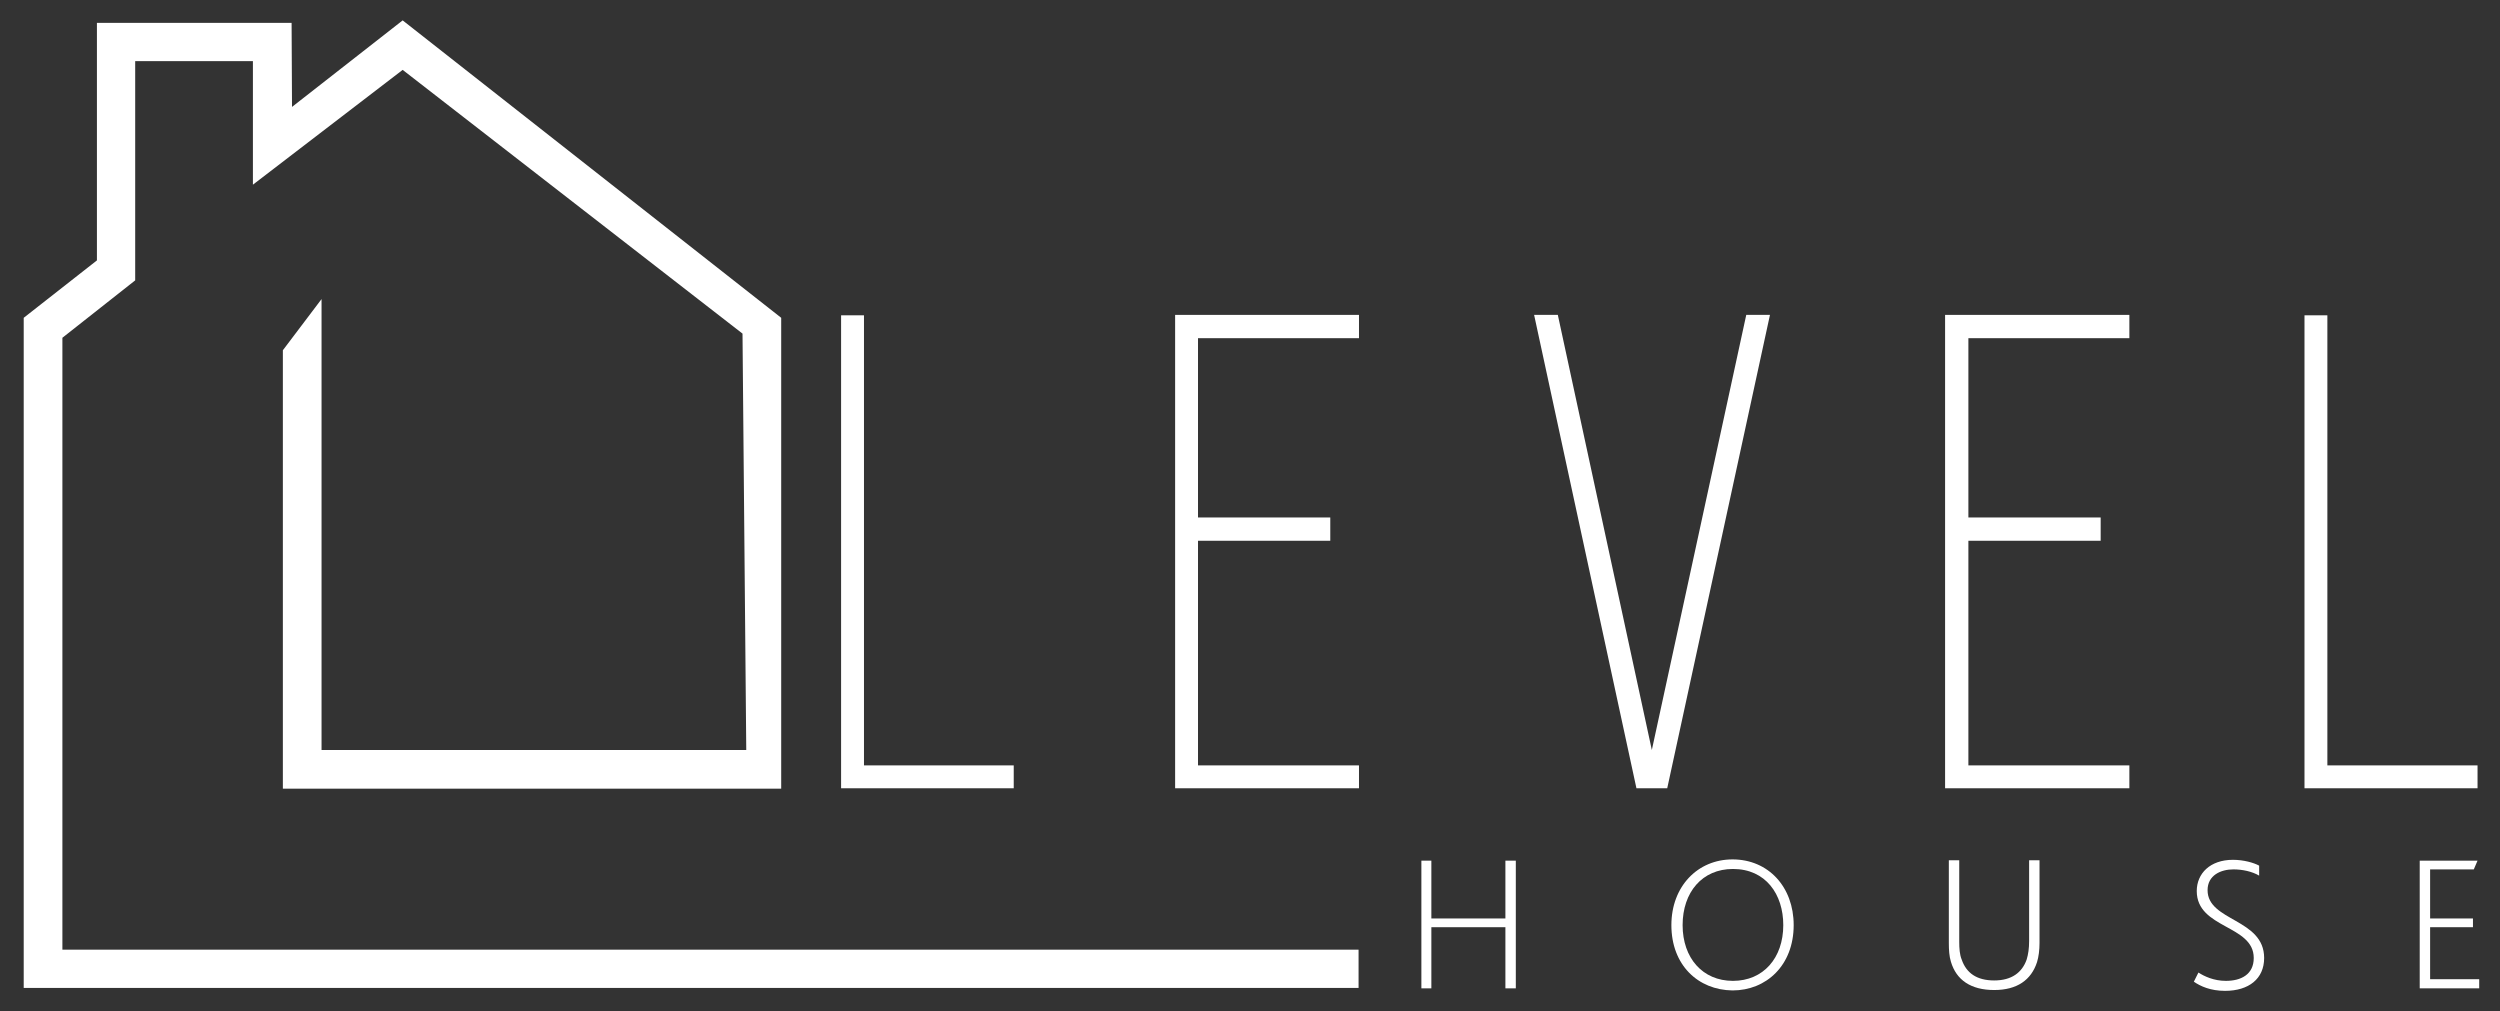 <?xml version="1.0" encoding="utf-8"?>
<!-- Generator: Adobe Illustrator 22.1.0, SVG Export Plug-In . SVG Version: 6.00 Build 0)  -->
<svg version="1.1" id="Слой_1" xmlns="http://www.w3.org/2000/svg" xmlns:xlink="http://www.w3.org/1999/xlink" x="0px" y="0px"
	 viewBox="0 0 601 243.1" style="enable-background:new 0 0 601 243.1;" xml:space="preserve">
<rect x="0" y="0" width="601" height="243.1" fill="#333333" stroke="none"/>
<style type="text/css">
	.st0{fill:#FFFFFF;}
</style>
<g>
	<polygon class="st0" points="243.7,184 243.7,189.5 207.7,189.5 202.2,189.5 202.2,75.8 207.7,75.8 207.7,184 	"/>
	<polygon class="st0" points="288,81.3 288,124.4 319.8,124.4 319.8,130 288,130 288,184 326.7,184 326.7,189.5 288,189.5 
		282.5,189.5 282.5,75.7 288,75.7 326.7,75.7 326.7,81.3 	"/>
	<polygon class="st0" points="425.5,75.7 400.8,189.5 393.4,189.5 368.8,75.7 374.5,75.7 397.1,180.3 419.8,75.7 	"/>
	<polygon class="st0" points="473.2,81.3 473.2,124.4 505,124.4 505,130 473.2,130 473.2,184 511.9,184 511.9,189.5 473.2,189.5 
		467.6,189.5 467.6,75.7 473.2,75.7 511.9,75.7 511.9,81.3 	"/>
	<polygon class="st0" points="595.6,184 595.6,189.5 559.5,189.5 554,189.5 554,75.8 559.5,75.8 559.5,184 	"/>
	<polygon class="st0" points="341.7,206.9 344.1,206.9 344.1,220.8 361.9,220.8 361.9,206.9 364.4,206.9 364.4,237.6 361.9,237.6 
		361.9,222.9 344.1,222.9 344.1,237.6 341.7,237.6 	"/>
	<path class="st0" d="M401.8,222.4c0-9.3,6.3-15.8,14.7-15.8c8.6,0,14.7,6.6,14.7,15.8c0,9.7-6.6,15.7-14.7,15.7
		C408.2,238,401.8,232,401.8,222.4 M428.7,222.4c0-7.4-4.2-13.5-12.1-13.5c-7.4,0-12.1,5.6-12.1,13.5c0,7.9,4.8,13.4,12.1,13.4
		C423.9,235.8,428.7,230.3,428.7,222.4"/>
	<path class="st0" d="M469,231.2c-0.4-1.3-0.5-2.8-0.5-4.5v-19.9h2.5v19.6c0,1.6,0.1,3.1,0.6,4.3c1.1,3.2,3.6,5,7.8,5
		c4.2,0,6.7-1.9,7.8-5c0.4-1.3,0.6-2.7,0.6-4.5v-19.4h2.5v19.9c0,1.7-0.2,3.3-0.6,4.6c-1.4,4.3-4.8,6.7-10.3,6.7
		C473.8,238,470.3,235.6,469,231.2"/>
	<path class="st0" d="M528.5,233.8c1.4,0.9,3.7,2,6.6,2c3.6,0,6.7-1.5,6.7-5.5c0-8-13.7-7-13.7-16.1c0-4.2,3.2-7.5,8.7-7.5
		c2.6,0,5,0.7,6.3,1.4v2.4c-1.7-1-4-1.5-6.2-1.5c-3,0-6.2,1.4-6.2,5c0,7.5,13.6,6.8,13.6,16.3c0,5-3.7,7.9-9.4,7.9
		c-3.5,0-5.9-1.1-7.5-2.2L528.5,233.8z"/>
	<polygon class="st0" points="581.7,206.9 595.6,206.9 594.7,209 584.2,209 584.2,220.8 594.5,220.8 594.5,222.9 584.2,222.9 
		584.2,235.4 596,235.4 596,237.6 581.7,237.6 	"/>
	<polygon class="st0" points="96.8,4.9 70.2,25.7 70.1,5.5 23.3,5.5 23.3,62.6 5.7,76.4 5.7,221.6 5.7,235.9 5.7,237.5 326.6,237.5 
		326.6,228.3 15,228.3 15,81.2 32.5,67.4 32.5,14.7 60.8,14.7 60.8,44.4 96.8,16.8 178.5,80.2 179.4,180.3 77.3,180.3 77.3,71.9 
		68,84.2 68,189.6 187.8,189.6 187.8,76.4 	"/>
</g>
</svg>
